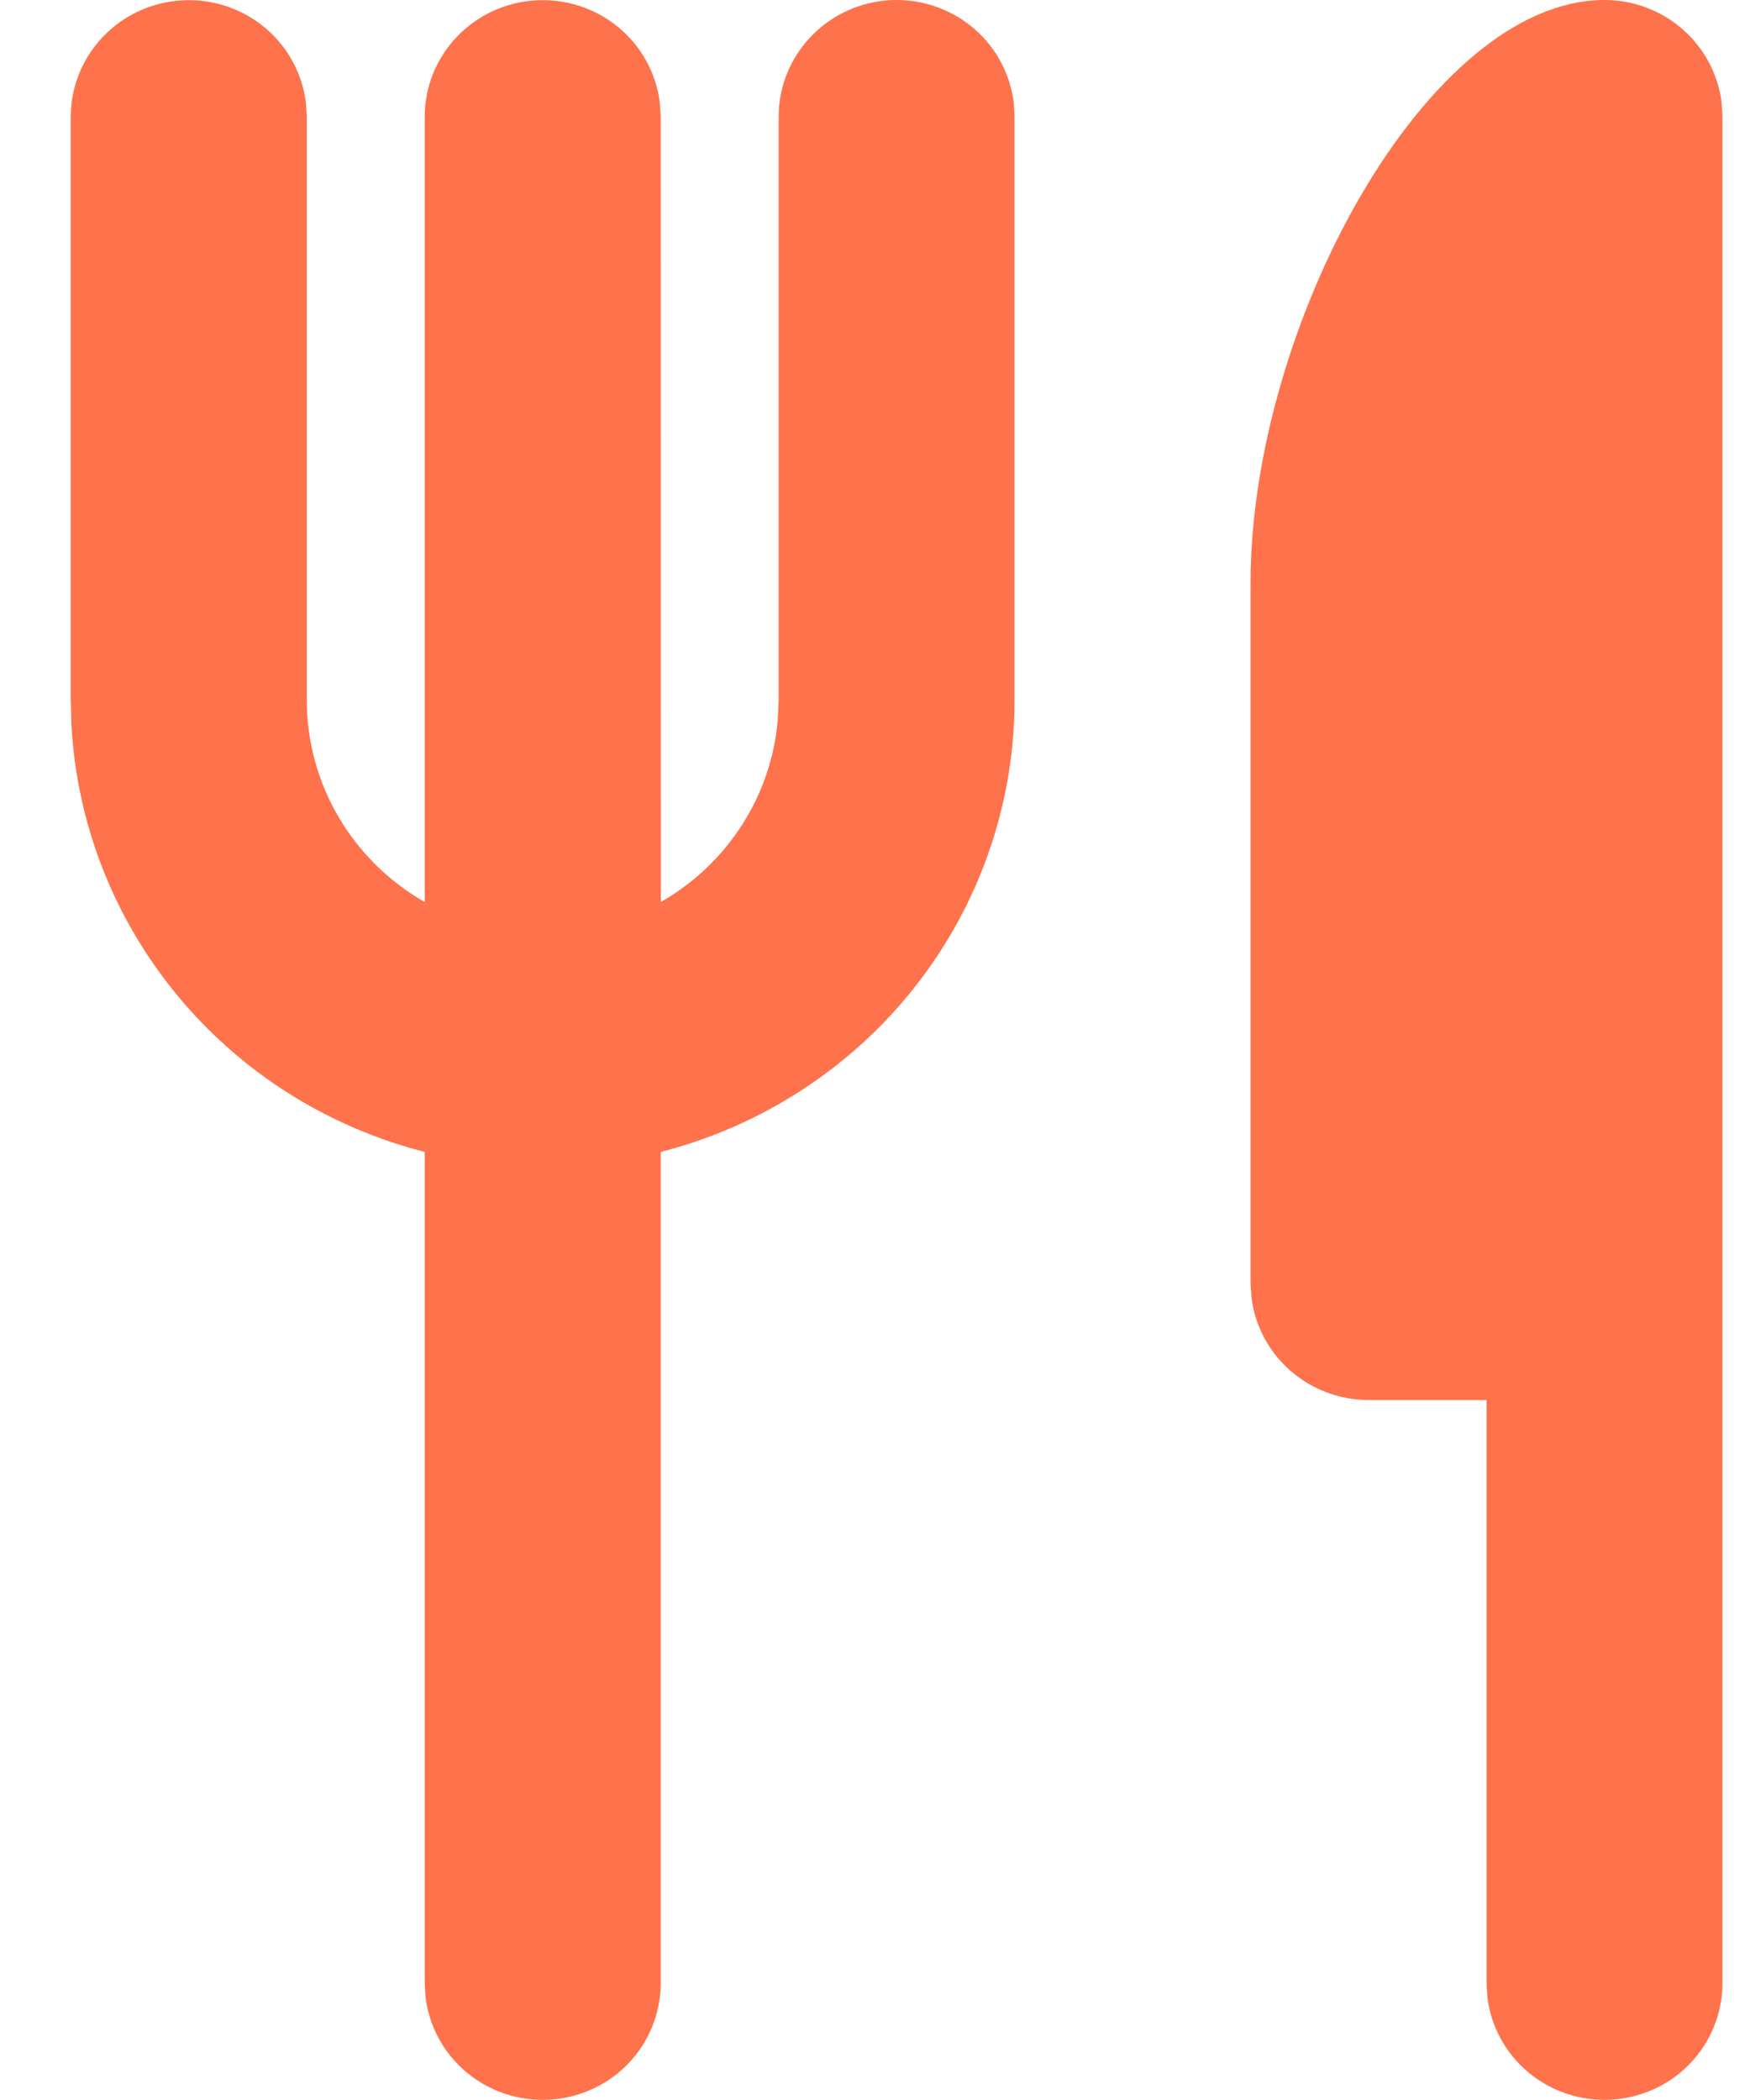 <svg width="20" height="24" viewBox="0 0 20 24" fill="none" xmlns="http://www.w3.org/2000/svg">
<path d="M18.337 0C18.667 4.30807e-05 18.986 0.12 19.233 0.337C19.48 0.554 19.637 0.853 19.676 1.177L19.685 1.333V22.667C19.685 23.006 19.553 23.333 19.317 23.581C19.082 23.828 18.759 23.976 18.416 23.996C18.073 24.016 17.735 23.906 17.472 23.688C17.208 23.47 17.039 23.16 16.998 22.823L16.989 22.667V16H15.64C15.31 16 14.992 15.88 14.745 15.663C14.498 15.446 14.34 15.147 14.302 14.823L14.292 14.667V6.667C14.292 3.72 16.315 0 18.337 0ZM10.247 0C10.577 4.30807e-05 10.896 0.12 11.143 0.337C11.39 0.554 11.547 0.853 11.586 1.177L11.595 1.333V8C11.595 9.182 11.198 10.331 10.466 11.266C9.734 12.201 8.708 12.869 7.551 13.165V22.667C7.55 23.006 7.419 23.333 7.183 23.581C6.947 23.828 6.624 23.976 6.281 23.996C5.938 24.016 5.6 23.906 5.337 23.688C5.073 23.47 4.904 23.16 4.863 22.823L4.854 22.667V13.165C3.742 12.881 2.751 12.254 2.025 11.374C1.299 10.494 0.875 9.409 0.816 8.275L0.809 8V1.333C0.809 0.993 0.941 0.667 1.177 0.42C1.413 0.172 1.735 0.024 2.078 0.004C2.421 -0.016 2.759 0.094 3.023 0.312C3.286 0.53 3.456 0.84 3.496 1.177L3.506 1.333V8C3.506 8.468 3.63 8.928 3.867 9.333C4.104 9.739 4.444 10.075 4.854 10.309V1.333C4.854 0.993 4.986 0.667 5.222 0.42C5.458 0.172 5.78 0.024 6.123 0.004C6.466 -0.016 6.804 0.094 7.068 0.312C7.331 0.53 7.501 0.84 7.541 1.177L7.551 1.333L7.552 10.309C7.928 10.094 8.246 9.792 8.479 9.43C8.712 9.067 8.853 8.654 8.889 8.225L8.899 8V1.333C8.899 0.98 9.041 0.641 9.294 0.391C9.547 0.14 9.89 0 10.247 0Z" fill="#FE724C"/>
</svg>
